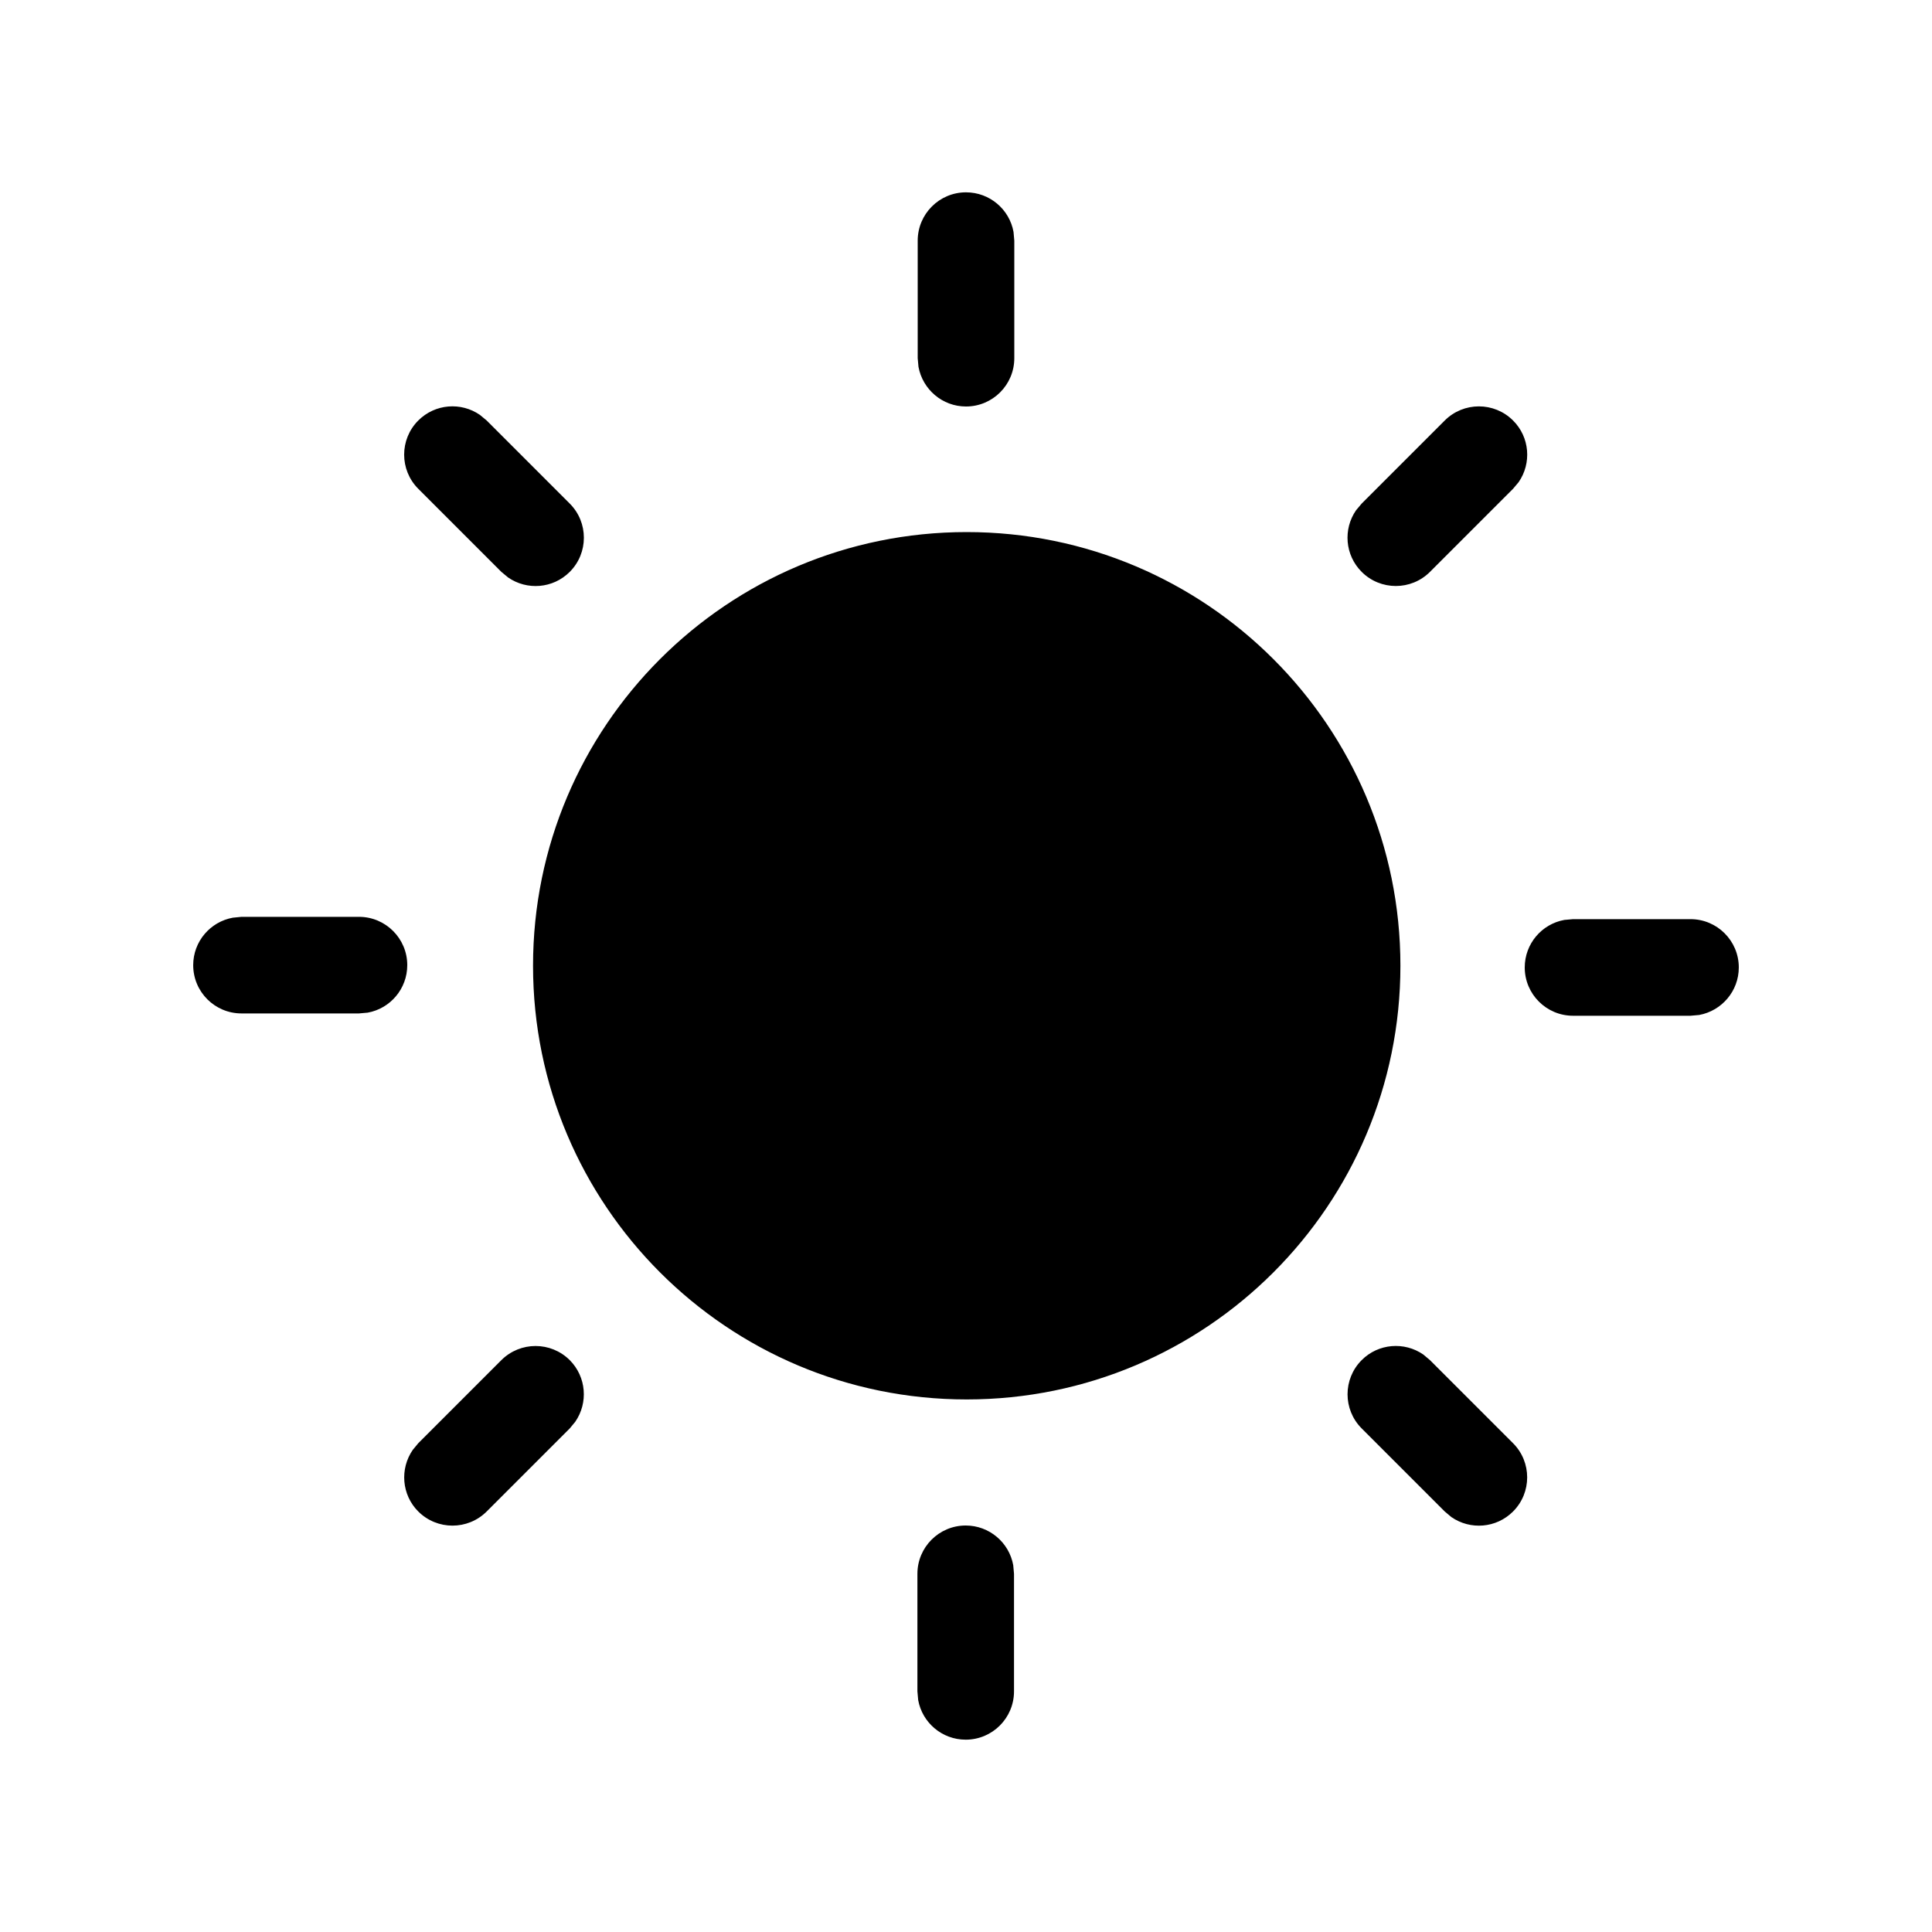 <svg viewBox="0 0 20 20" version="1.1" xmlns="http://www.w3.org/2000/svg" xmlns:xlink="http://www.w3.org/1999/xlink">
  <g stroke="none" stroke-width="1" fill="none" fill-rule="evenodd">
    <g fill="currentColor" fill-rule="nonzero">
      <path d="M9.997,15.792 C10.242,15.792 10.447,15.969 10.489,16.203 L10.497,16.292 L10.497,17.509 C10.497,17.785 10.273,18.009 9.997,18.009 C9.751,18.009 9.547,17.832 9.505,17.599 L9.497,17.509 L9.497,16.292 C9.497,16.016 9.721,15.792 9.997,15.792 Z M14.734,14.022 L14.803,14.08 L15.663,14.94 C15.858,15.135 15.858,15.452 15.663,15.647 C15.489,15.821 15.22,15.84 15.025,15.705 L14.956,15.647 L14.096,14.787 C13.901,14.592 13.901,14.275 14.096,14.08 C14.269,13.906 14.539,13.887 14.734,14.022 Z M5.898,14.08 C6.071,14.254 6.09,14.523 5.955,14.718 L5.898,14.787 L5.038,15.647 C4.842,15.842 4.526,15.842 4.33,15.647 C4.157,15.474 4.138,15.204 4.273,15.009 L4.33,14.94 L5.19,14.08 C5.386,13.885 5.702,13.885 5.898,14.08 Z M10.007,5.508 C12.487,5.508 14.497,7.518 14.497,9.997 C14.497,12.477 12.487,14.487 10.007,14.487 C7.528,14.487 5.518,12.477 5.518,9.997 C5.518,7.518 7.528,5.508 10.007,5.508 Z M17.5,9.515 C17.776,9.515 18,9.739 18,10.015 C18,10.26 17.823,10.464 17.59,10.507 L17.5,10.515 L16.284,10.515 C16.008,10.515 15.784,10.291 15.784,10.015 C15.784,9.769 15.961,9.565 16.194,9.523 L16.284,9.515 L17.5,9.515 Z M3.716,9.491 C3.992,9.491 4.216,9.715 4.216,9.991 C4.216,10.237 4.039,10.441 3.806,10.483 L3.716,10.491 L2.5,10.491 C2.224,10.491 2,10.268 2,9.991 C2,9.746 2.177,9.542 2.41,9.5 L2.5,9.491 L3.716,9.491 Z M4.968,4.295 L5.038,4.353 L5.898,5.213 C6.093,5.408 6.093,5.725 5.898,5.92 C5.724,6.094 5.455,6.113 5.26,5.978 L5.19,5.92 L4.33,5.06 C4.135,4.865 4.135,4.548 4.33,4.353 C4.504,4.179 4.773,4.16 4.968,4.295 Z M15.663,4.353 C15.837,4.526 15.856,4.796 15.721,4.991 L15.663,5.06 L14.803,5.92 C14.608,6.115 14.291,6.115 14.096,5.92 C13.922,5.746 13.903,5.477 14.038,5.282 L14.096,5.213 L14.956,4.353 C15.151,4.158 15.468,4.158 15.663,4.353 Z M10,1.991 C10.246,1.991 10.45,2.168 10.492,2.401 L10.5,2.491 L10.5,3.708 C10.5,3.984 10.276,4.208 10,4.208 C9.755,4.208 9.551,4.031 9.508,3.797 L9.5,3.708 L9.5,2.491 C9.5,2.215 9.724,1.991 10,1.991 Z"></path>
    </g>
  </g>
</svg>
